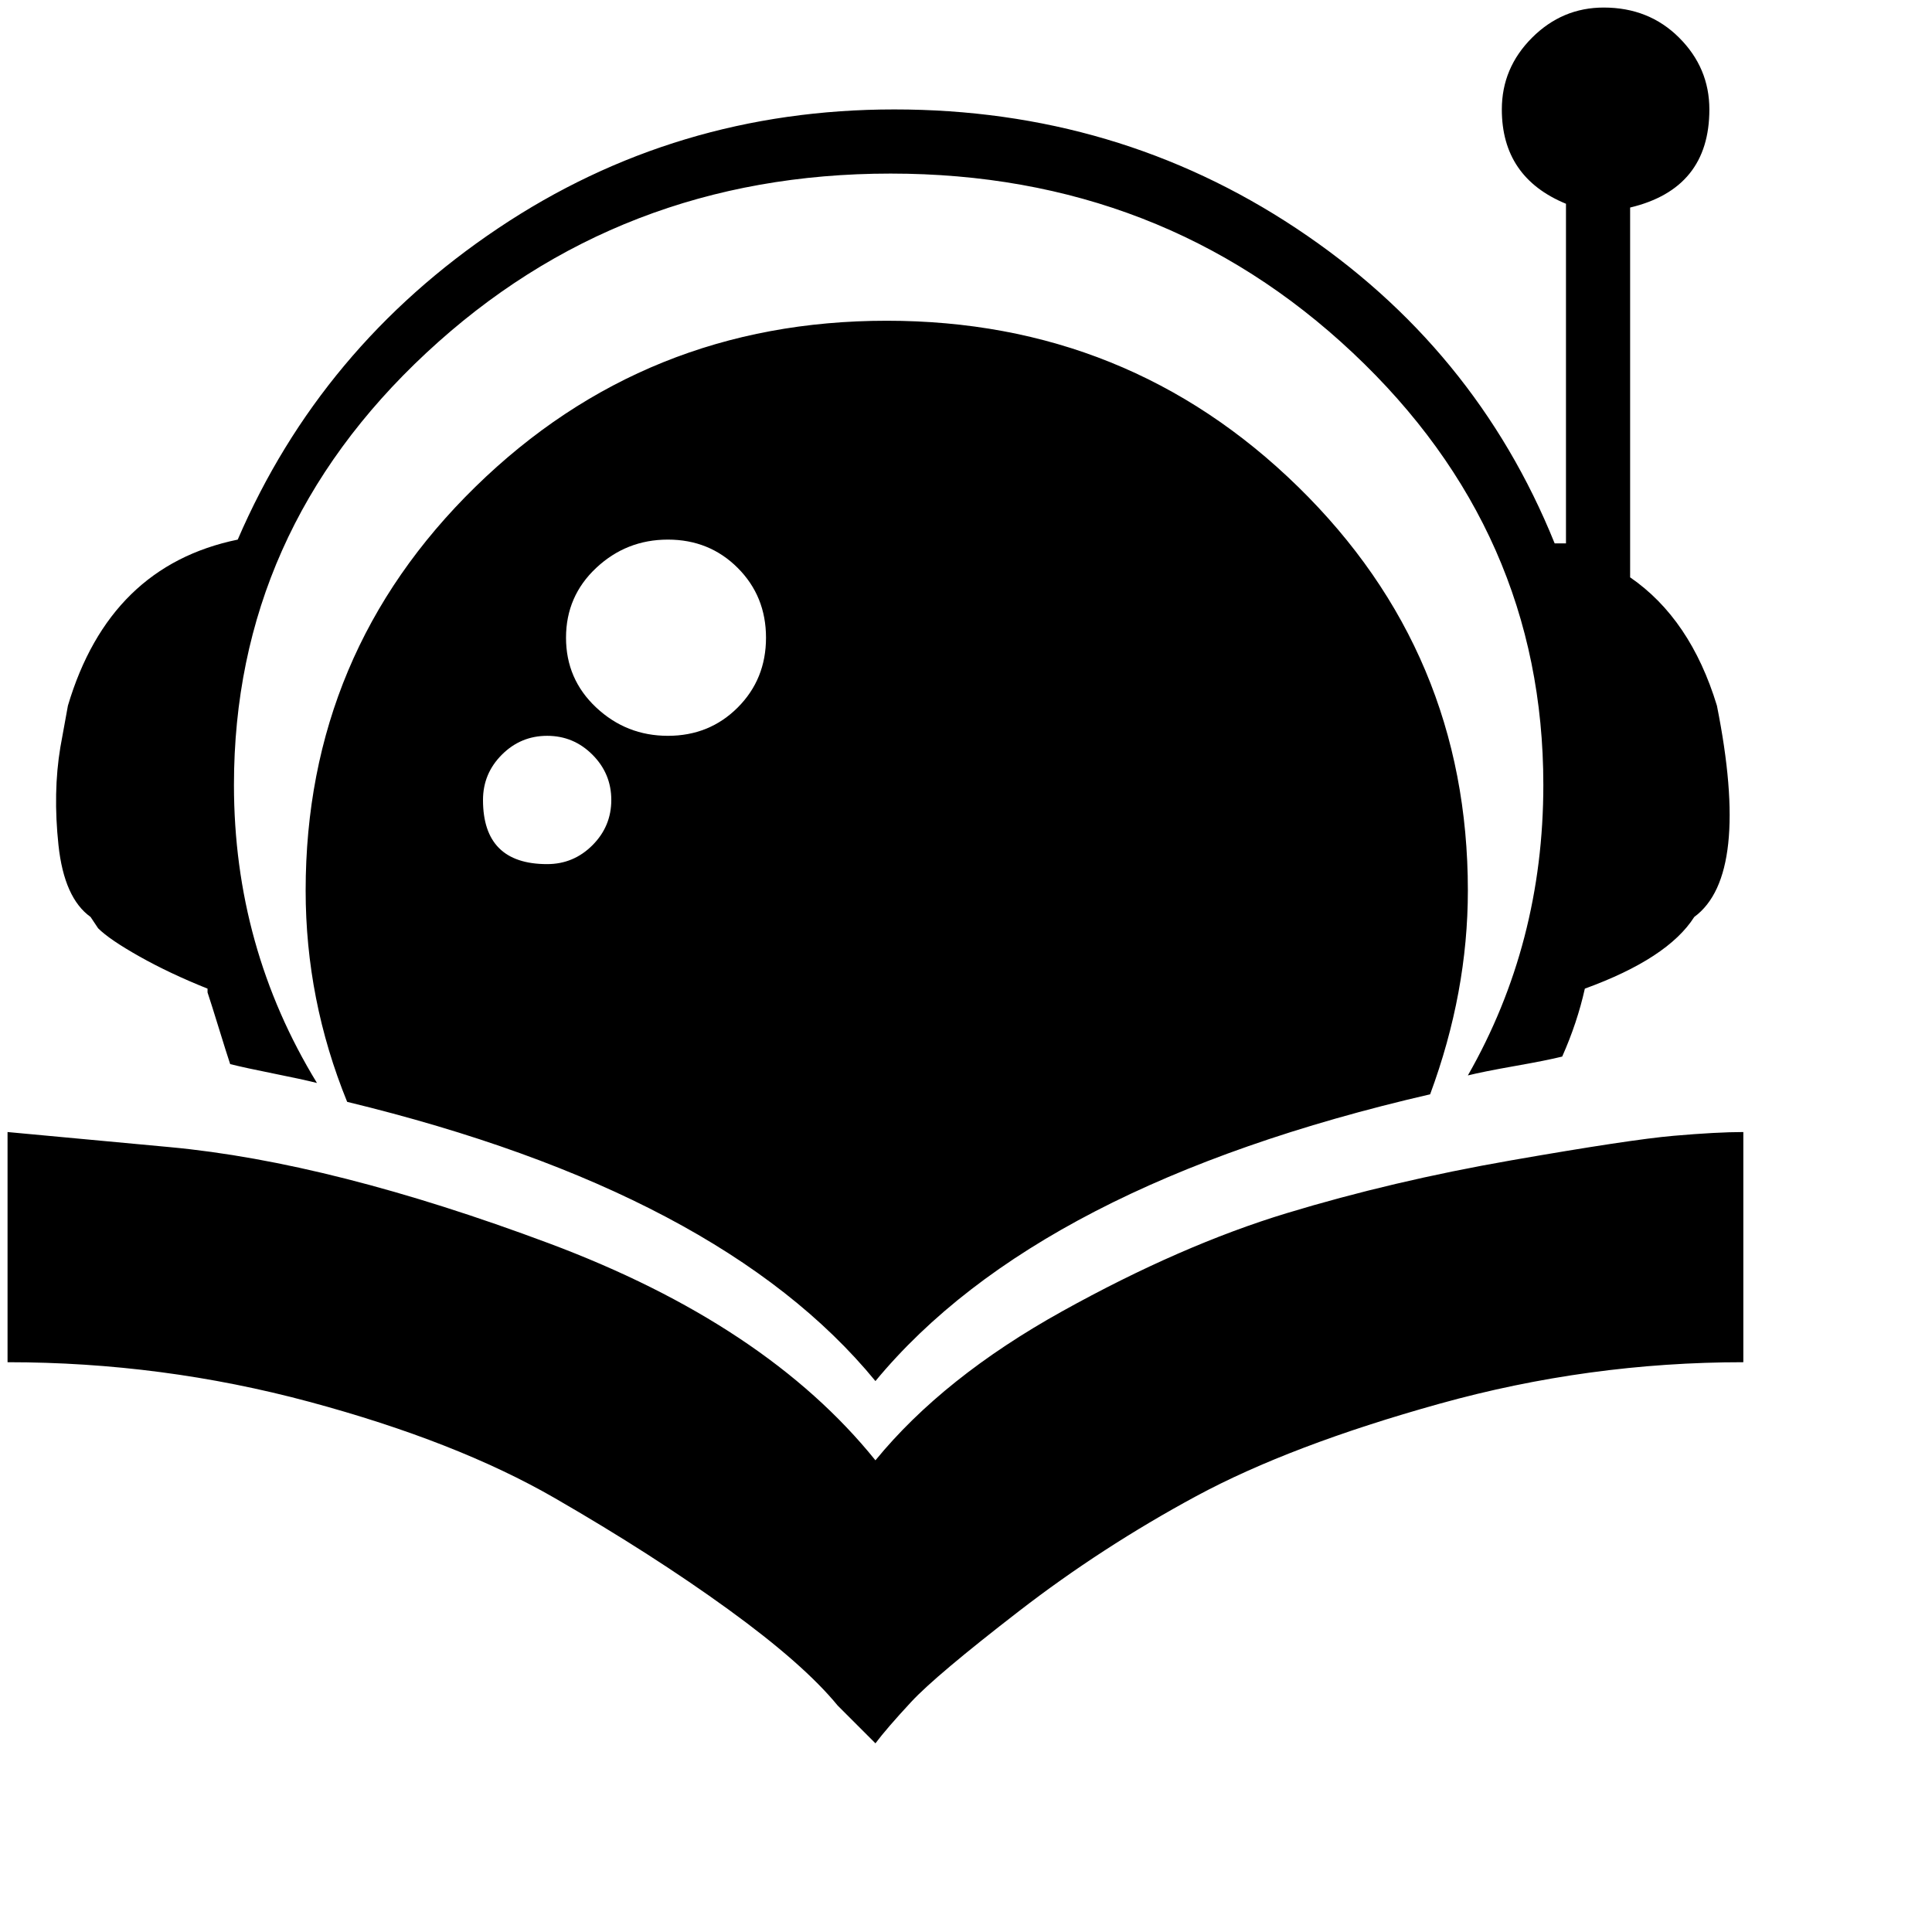 <svg xmlns="http://www.w3.org/2000/svg" version="1.1" viewBox="0 0 512 512" fill="currentColor"><path fill="currentColor" d="M18 187q11-37 45-44q22-51 69-82.5T237 29q59 0 106.5 31.5T412 144h3V54q-17-7-17-25q0-11 8-19t19-8q12 0 20 8t8 19q0 21-21 26v98q16 11 23 34q9 45-6 56q-7 11-29 19q-2 9-6 18q-4 1-12.5 2.5T389 285q20-35 20-77q0-67-50.5-114.5T236 46T113 93.5T62 208q0 43 22 79q-4-1-11.5-2.5T61 282q-1-3-3-9.5t-3-9.5v-1q-10-4-18-8.5T26 246l-2-3q-7-5-8.5-19t.5-26zm214 200q-29-36-86.5-57.5T45 304l-43-4v61q41 0 80 10.5t65 25.5t46 29.5t29 25.5l10 10q3-4 9.5-11t28.5-24t47-30.5t64.5-24.5t80.5-11v-61q-7 0-18.5 1t-43 6.5t-59.5 14t-59.5 26T232 387m157-151q0 27-10 54q-104 24-147 76q-41-50-140-74q-11-27-11-56q0-63 45-107t109-44t109 44t45 107m-227-24q0-7-5-12t-12-5t-12 5t-5 12q0 17 17 17q7 0 12-5t5-12m41-43q0-11-7.5-18.5T177 143t-19 7.5t-8 18.5t8 18.5t19 7.5t18.5-7.5T203 169"/></svg>